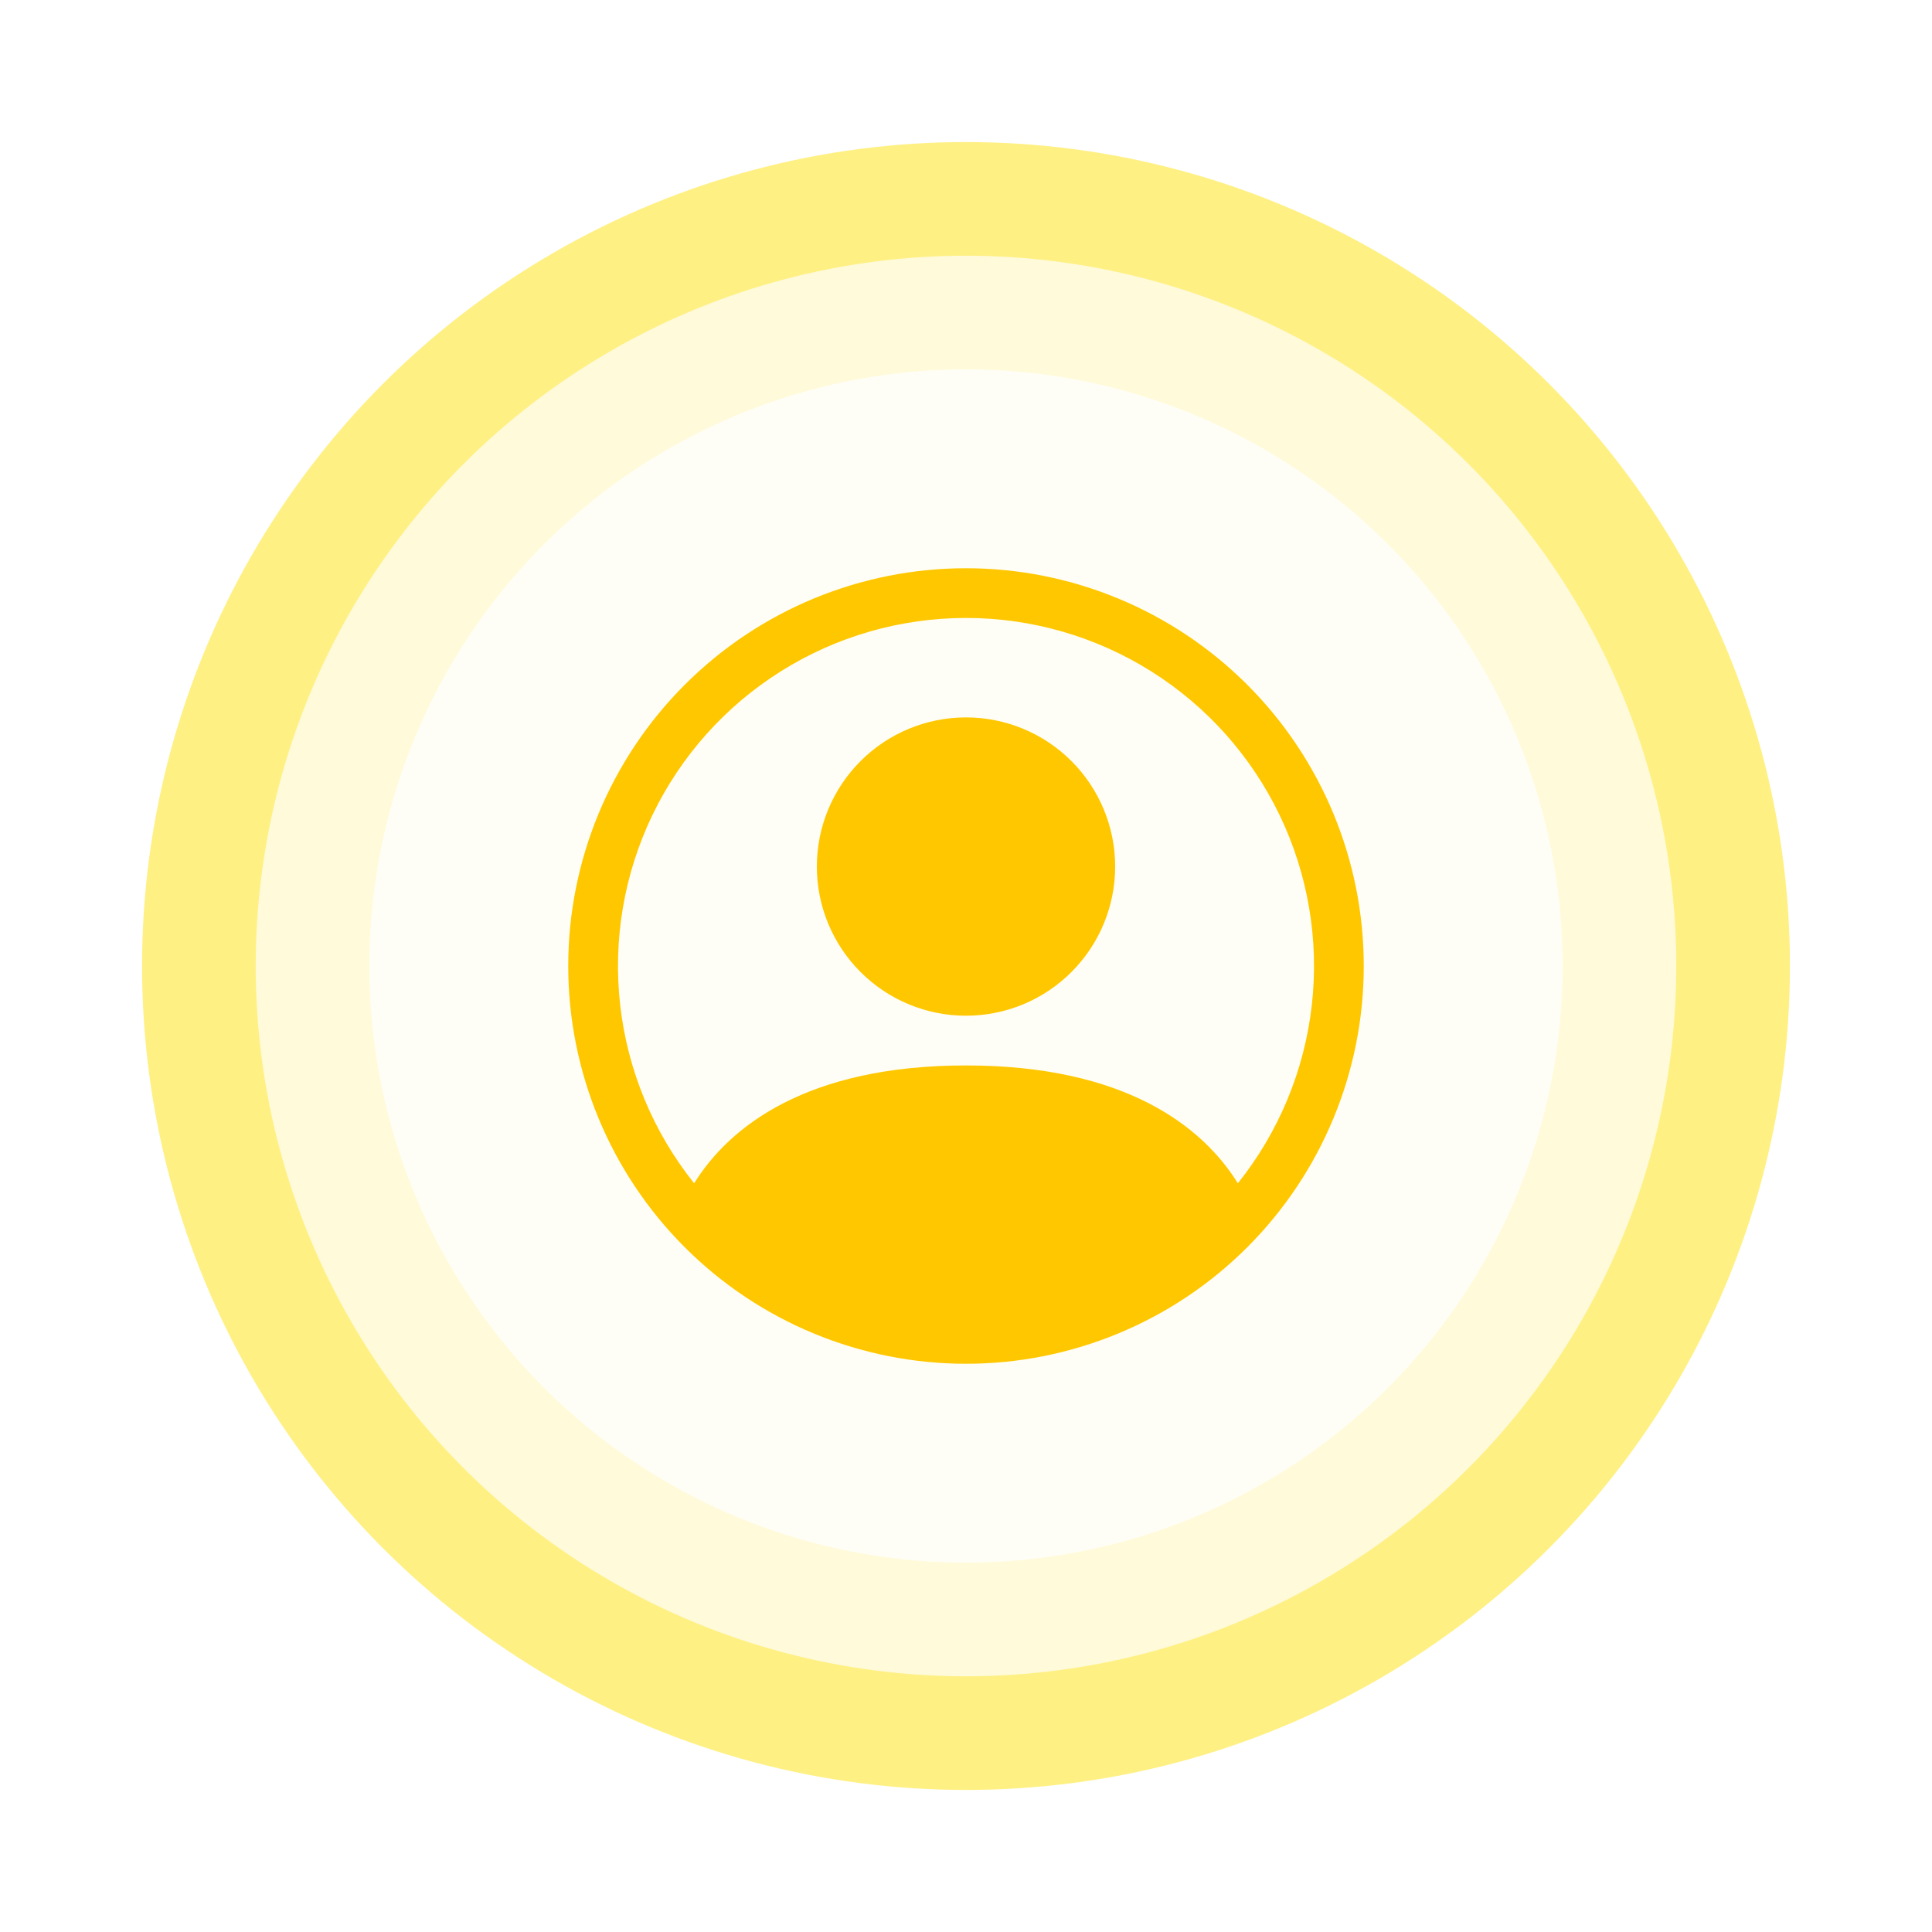 <svg width="68" height="68" viewBox="0 0 68 68" fill="none" xmlns="http://www.w3.org/2000/svg">
<g filter="url(#filter0_d_863_2416)">
<circle cx="34" cy="34" r="29" fill="#FFF083"/>
</g>
<g filter="url(#filter1_d_863_2416)">
<circle cx="34" cy="34" r="25" fill="#FFFAD9"/>
</g>
<g filter="url(#filter2_d_863_2416)">
<circle cx="34" cy="34" r="21" fill="#FFFEF6"/>
</g>
<path d="M39.25 30.5C39.25 31.892 38.697 33.228 37.712 34.212C36.728 35.197 35.392 35.75 34 35.75C32.608 35.75 31.272 35.197 30.288 34.212C29.303 33.228 28.75 31.892 28.75 30.5C28.75 29.108 29.303 27.772 30.288 26.788C31.272 25.803 32.608 25.25 34 25.25C35.392 25.25 36.728 25.803 37.712 26.788C38.697 27.772 39.25 29.108 39.25 30.5Z" fill="#FFC700"/>
<path fill-rule="evenodd" clip-rule="evenodd" d="M20 34C20 30.287 21.475 26.726 24.101 24.101C26.726 21.475 30.287 20 34 20C37.713 20 41.274 21.475 43.9 24.101C46.525 26.726 48 30.287 48 34C48 37.713 46.525 41.274 43.9 43.9C41.274 46.525 37.713 48 34 48C30.287 48 26.726 46.525 24.101 43.9C21.475 41.274 20 37.713 20 34ZM34 21.75C31.693 21.75 29.433 22.402 27.48 23.63C25.527 24.858 23.961 26.612 22.961 28.691C21.961 30.77 21.569 33.089 21.829 35.381C22.089 37.673 22.991 39.845 24.431 41.648C25.674 39.645 28.409 37.5 34 37.5C39.591 37.5 42.325 39.644 43.569 41.648C45.009 39.845 45.911 37.673 46.171 35.381C46.431 33.089 46.039 30.77 45.039 28.691C44.039 26.612 42.473 24.858 40.52 23.63C38.567 22.402 36.307 21.75 34 21.75Z" fill="#FFC700"/>
<defs>
<filter id="filter0_d_863_2416" x="0.9" y="0.9" width="66.2" height="66.2" filterUnits="userSpaceOnUse" color-interpolation-filters="sRGB">
<feFlood flood-opacity="0" result="BackgroundImageFix"/>
<feColorMatrix in="SourceAlpha" type="matrix" values="0 0 0 0 0 0 0 0 0 0 0 0 0 0 0 0 0 0 127 0" result="hardAlpha"/>
<feMorphology radius="0.1" operator="dilate" in="SourceAlpha" result="effect1_dropShadow_863_2416"/>
<feOffset/>
<feGaussianBlur stdDeviation="2"/>
<feComposite in2="hardAlpha" operator="out"/>
<feColorMatrix type="matrix" values="0 0 0 0 0 0 0 0 0 0 0 0 0 0 0 0 0 0 0.08 0"/>
<feBlend mode="normal" in2="BackgroundImageFix" result="effect1_dropShadow_863_2416"/>
<feBlend mode="normal" in="SourceGraphic" in2="effect1_dropShadow_863_2416" result="shape"/>
</filter>
<filter id="filter1_d_863_2416" x="4.9" y="4.9" width="58.2" height="58.2" filterUnits="userSpaceOnUse" color-interpolation-filters="sRGB">
<feFlood flood-opacity="0" result="BackgroundImageFix"/>
<feColorMatrix in="SourceAlpha" type="matrix" values="0 0 0 0 0 0 0 0 0 0 0 0 0 0 0 0 0 0 127 0" result="hardAlpha"/>
<feMorphology radius="0.1" operator="dilate" in="SourceAlpha" result="effect1_dropShadow_863_2416"/>
<feOffset/>
<feGaussianBlur stdDeviation="2"/>
<feComposite in2="hardAlpha" operator="out"/>
<feColorMatrix type="matrix" values="0 0 0 0 0 0 0 0 0 0 0 0 0 0 0 0 0 0 0.08 0"/>
<feBlend mode="normal" in2="BackgroundImageFix" result="effect1_dropShadow_863_2416"/>
<feBlend mode="normal" in="SourceGraphic" in2="effect1_dropShadow_863_2416" result="shape"/>
</filter>
<filter id="filter2_d_863_2416" x="8.9" y="8.9" width="50.2" height="50.2" filterUnits="userSpaceOnUse" color-interpolation-filters="sRGB">
<feFlood flood-opacity="0" result="BackgroundImageFix"/>
<feColorMatrix in="SourceAlpha" type="matrix" values="0 0 0 0 0 0 0 0 0 0 0 0 0 0 0 0 0 0 127 0" result="hardAlpha"/>
<feMorphology radius="0.1" operator="dilate" in="SourceAlpha" result="effect1_dropShadow_863_2416"/>
<feOffset/>
<feGaussianBlur stdDeviation="2"/>
<feComposite in2="hardAlpha" operator="out"/>
<feColorMatrix type="matrix" values="0 0 0 0 0 0 0 0 0 0 0 0 0 0 0 0 0 0 0.08 0"/>
<feBlend mode="normal" in2="BackgroundImageFix" result="effect1_dropShadow_863_2416"/>
<feBlend mode="normal" in="SourceGraphic" in2="effect1_dropShadow_863_2416" result="shape"/>
</filter>
</defs>
</svg>
